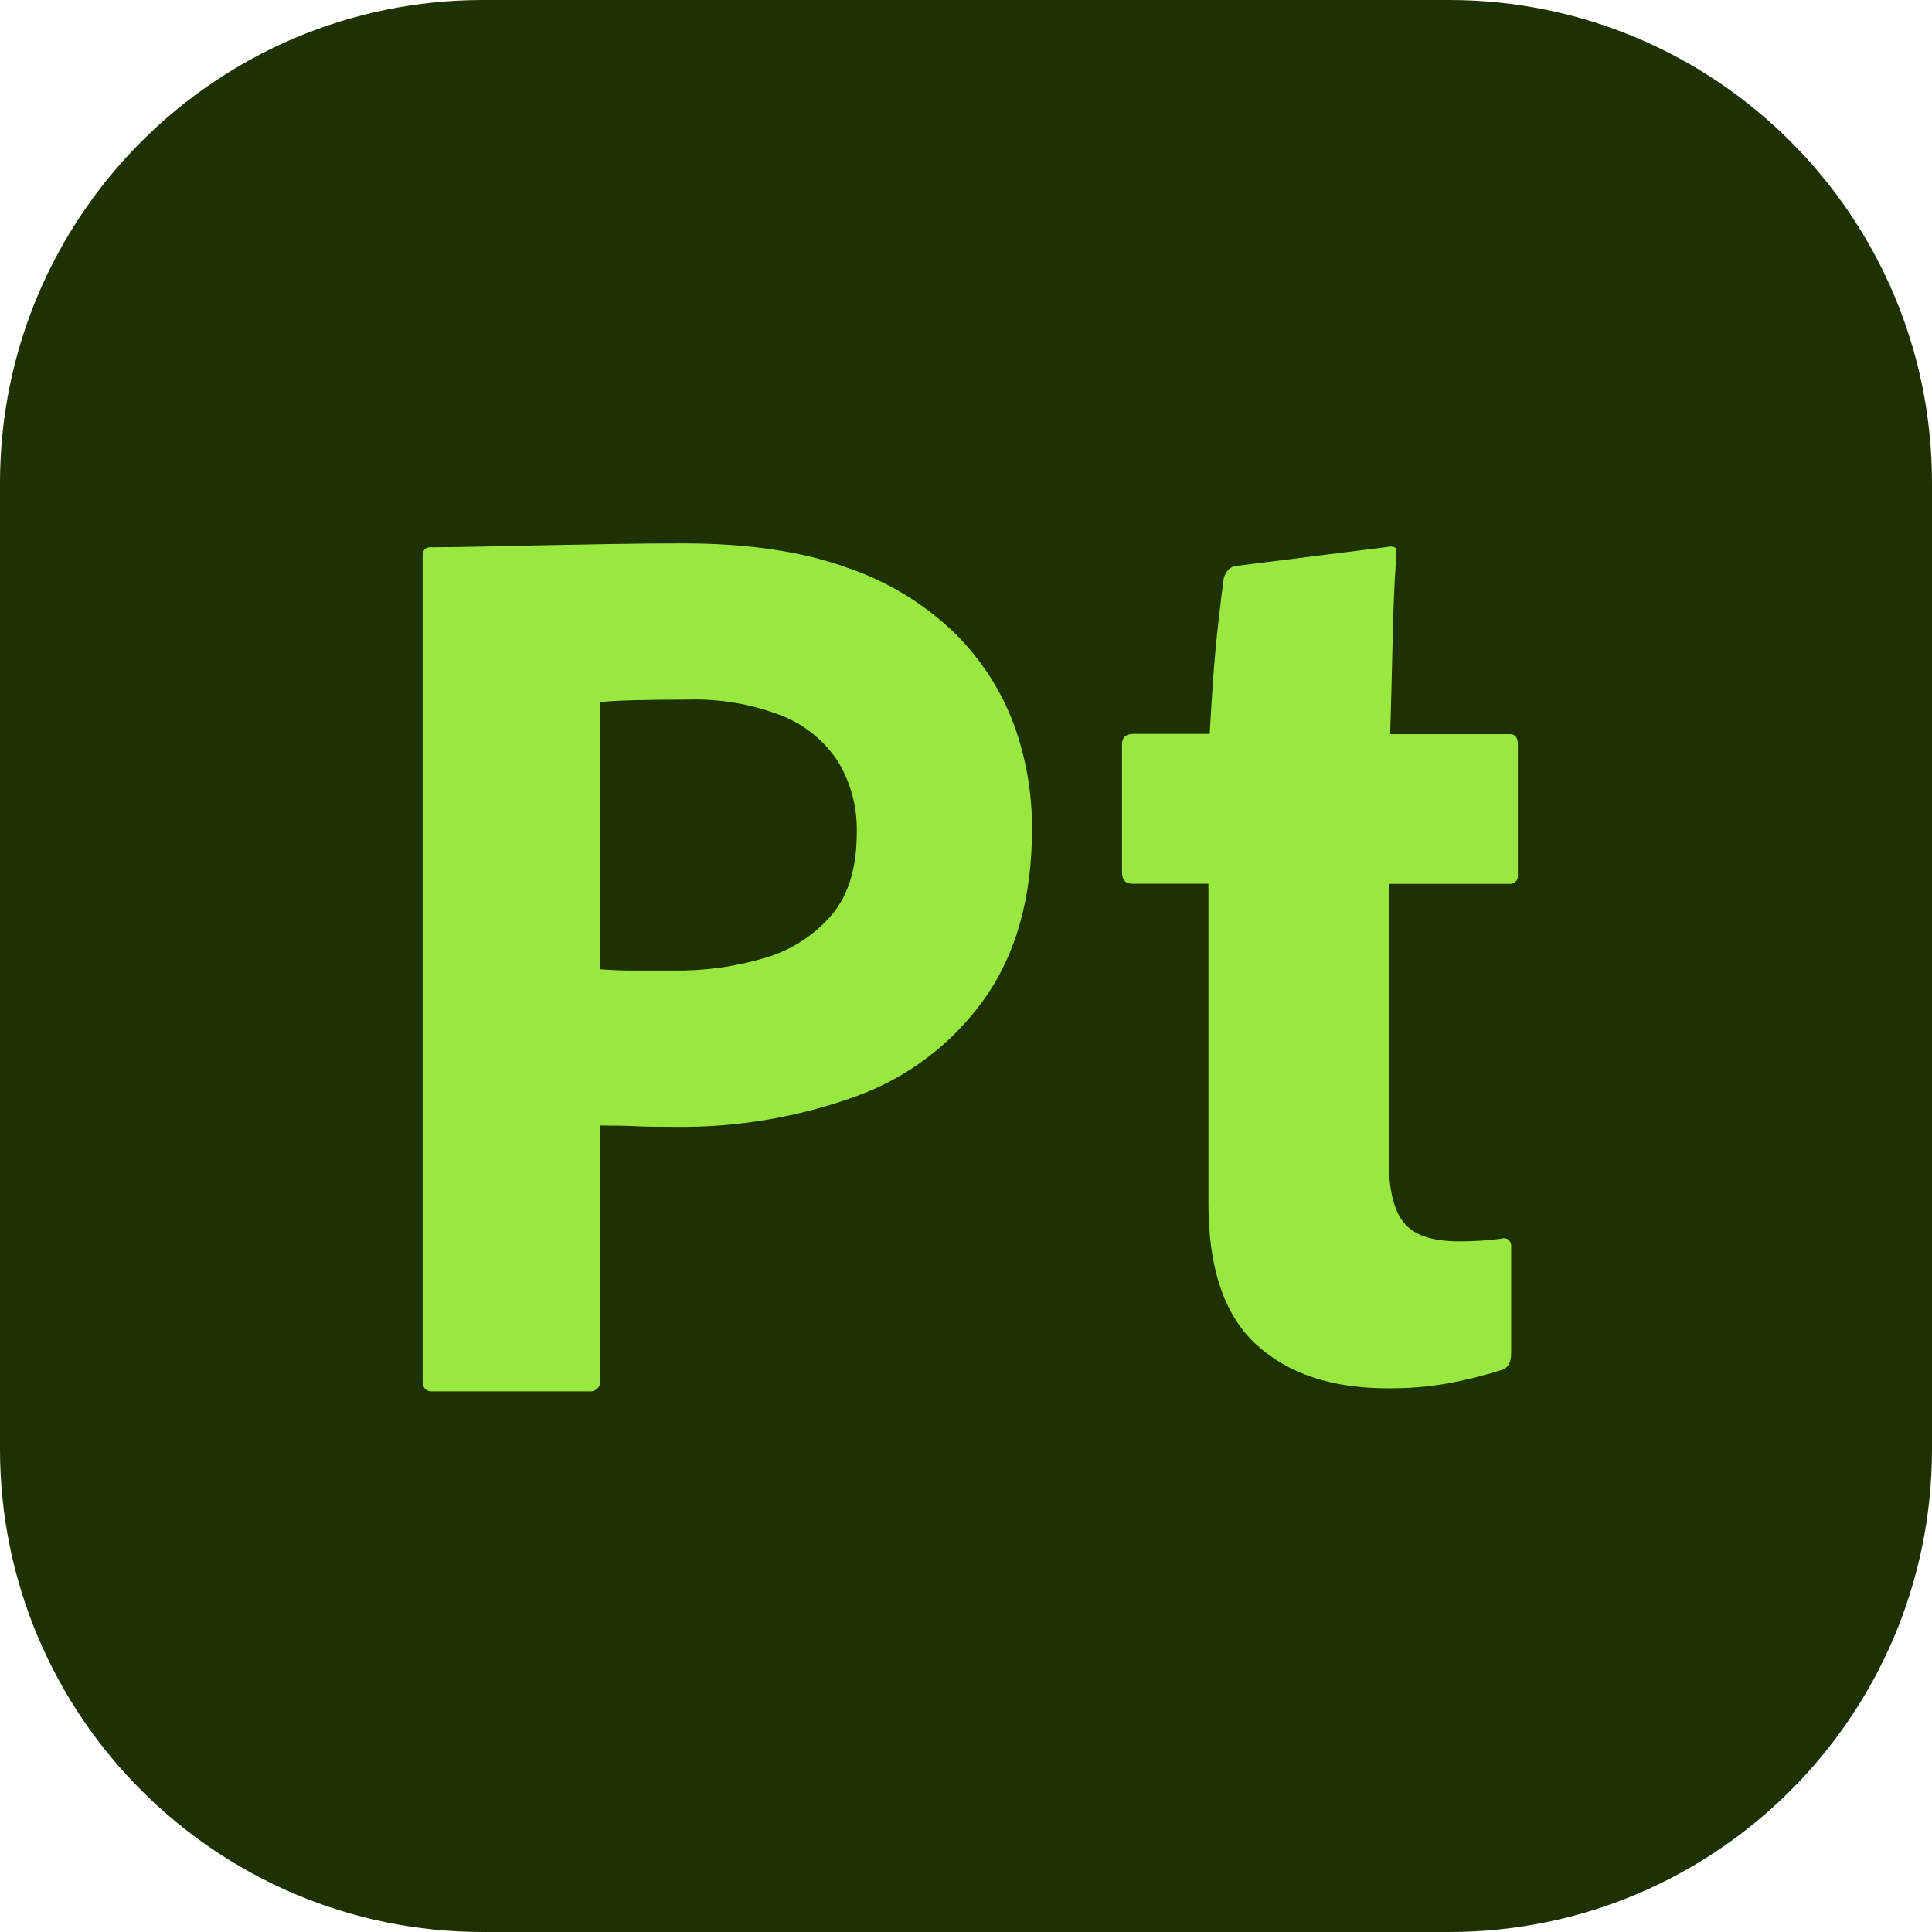 <svg width="64" height="64" viewBox="0 0 64 64" fill="none" xmlns="http://www.w3.org/2000/svg">
<g clip-path="url(#clip0_131_199)">
<path d="M0 16C0 7.163 7.163 0 16 0H48C56.837 0 64 7.163 64 16V48C64 56.837 56.837 64 48 64H16C7.163 64 0 56.837 0 48V16Z" fill="#1E3101"/>
<path d="M14 45.743V18.428C14 18.229 14.084 18.129 14.256 18.129C14.71 18.129 15.251 18.122 15.877 18.108C16.503 18.094 17.179 18.08 17.904 18.065L20.21 18.022C21.021 18.008 21.824 18 22.62 18C24.783 18 26.604 18.271 28.083 18.813C29.418 19.265 30.636 20.009 31.647 20.993C32.504 21.845 33.166 22.873 33.589 24.007C33.988 25.11 34.191 26.274 34.187 27.448C34.187 29.728 33.66 31.609 32.608 33.09C31.548 34.579 30.059 35.707 28.34 36.323C26.424 37.013 24.4 37.353 22.365 37.328C21.738 37.328 21.297 37.32 21.041 37.305C20.786 37.292 20.401 37.284 19.889 37.284V45.706C19.902 45.795 19.878 45.885 19.825 45.957C19.77 46.029 19.69 46.077 19.601 46.09C19.57 46.095 19.537 46.095 19.506 46.09H14.298C14.099 46.085 14 45.972 14 45.743ZM19.889 23.258V32.108C20.259 32.137 20.6 32.151 20.913 32.15H22.321C23.354 32.165 24.384 32.021 25.373 31.722C26.218 31.471 26.974 30.981 27.55 30.312C28.105 29.657 28.382 28.746 28.382 27.577C28.403 26.75 28.188 25.935 27.761 25.227C27.311 24.541 26.661 24.011 25.899 23.709C24.907 23.323 23.848 23.142 22.784 23.175C22.102 23.175 21.497 23.182 20.971 23.196C20.444 23.21 20.081 23.232 19.882 23.26L19.889 23.258Z" fill="#99E83F"/>
<path d="M50.059 41.33V44.835C50.059 45.148 49.945 45.334 49.718 45.391C49.157 45.566 48.587 45.709 48.011 45.819C47.334 45.939 46.649 45.996 45.962 45.989C44.112 45.989 42.662 45.504 41.61 44.535C40.558 43.566 40.031 42.013 40.031 39.876V29.275H37.511C37.283 29.275 37.169 29.151 37.169 28.891V24.654C37.169 24.427 37.293 24.312 37.554 24.312H40.072C40.1 23.828 40.135 23.265 40.178 22.624C40.222 21.983 40.278 21.342 40.35 20.7C40.422 20.059 40.484 19.539 40.541 19.141C40.568 19.056 40.61 18.977 40.665 18.906C40.72 18.837 40.794 18.784 40.879 18.756L45.962 18.119C46.039 18.096 46.122 18.1 46.197 18.13C46.254 18.159 46.261 18.233 46.261 18.379C46.204 19.035 46.163 19.925 46.137 21.051C46.112 22.177 46.083 23.266 46.052 24.32H50.024C50.195 24.32 50.281 24.434 50.281 24.662V28.98C50.291 29.048 50.275 29.117 50.235 29.173C50.195 29.229 50.135 29.266 50.068 29.279H46.004V38.426C46.004 39.396 46.17 40.088 46.501 40.5C46.832 40.913 47.437 41.12 48.315 41.122C48.57 41.122 48.811 41.116 49.041 41.101C49.271 41.086 49.495 41.065 49.724 41.036C49.762 41.022 49.803 41.017 49.843 41.02C49.884 41.024 49.923 41.037 49.958 41.057C49.996 41.091 50.026 41.133 50.043 41.181C50.061 41.228 50.066 41.28 50.059 41.33Z" fill="#99E83F"/>
</g>
<defs>
<clipPath id="clip0_131_199">
<rect width="64" height="64" fill="white"/>
</clipPath>
</defs>
</svg>
